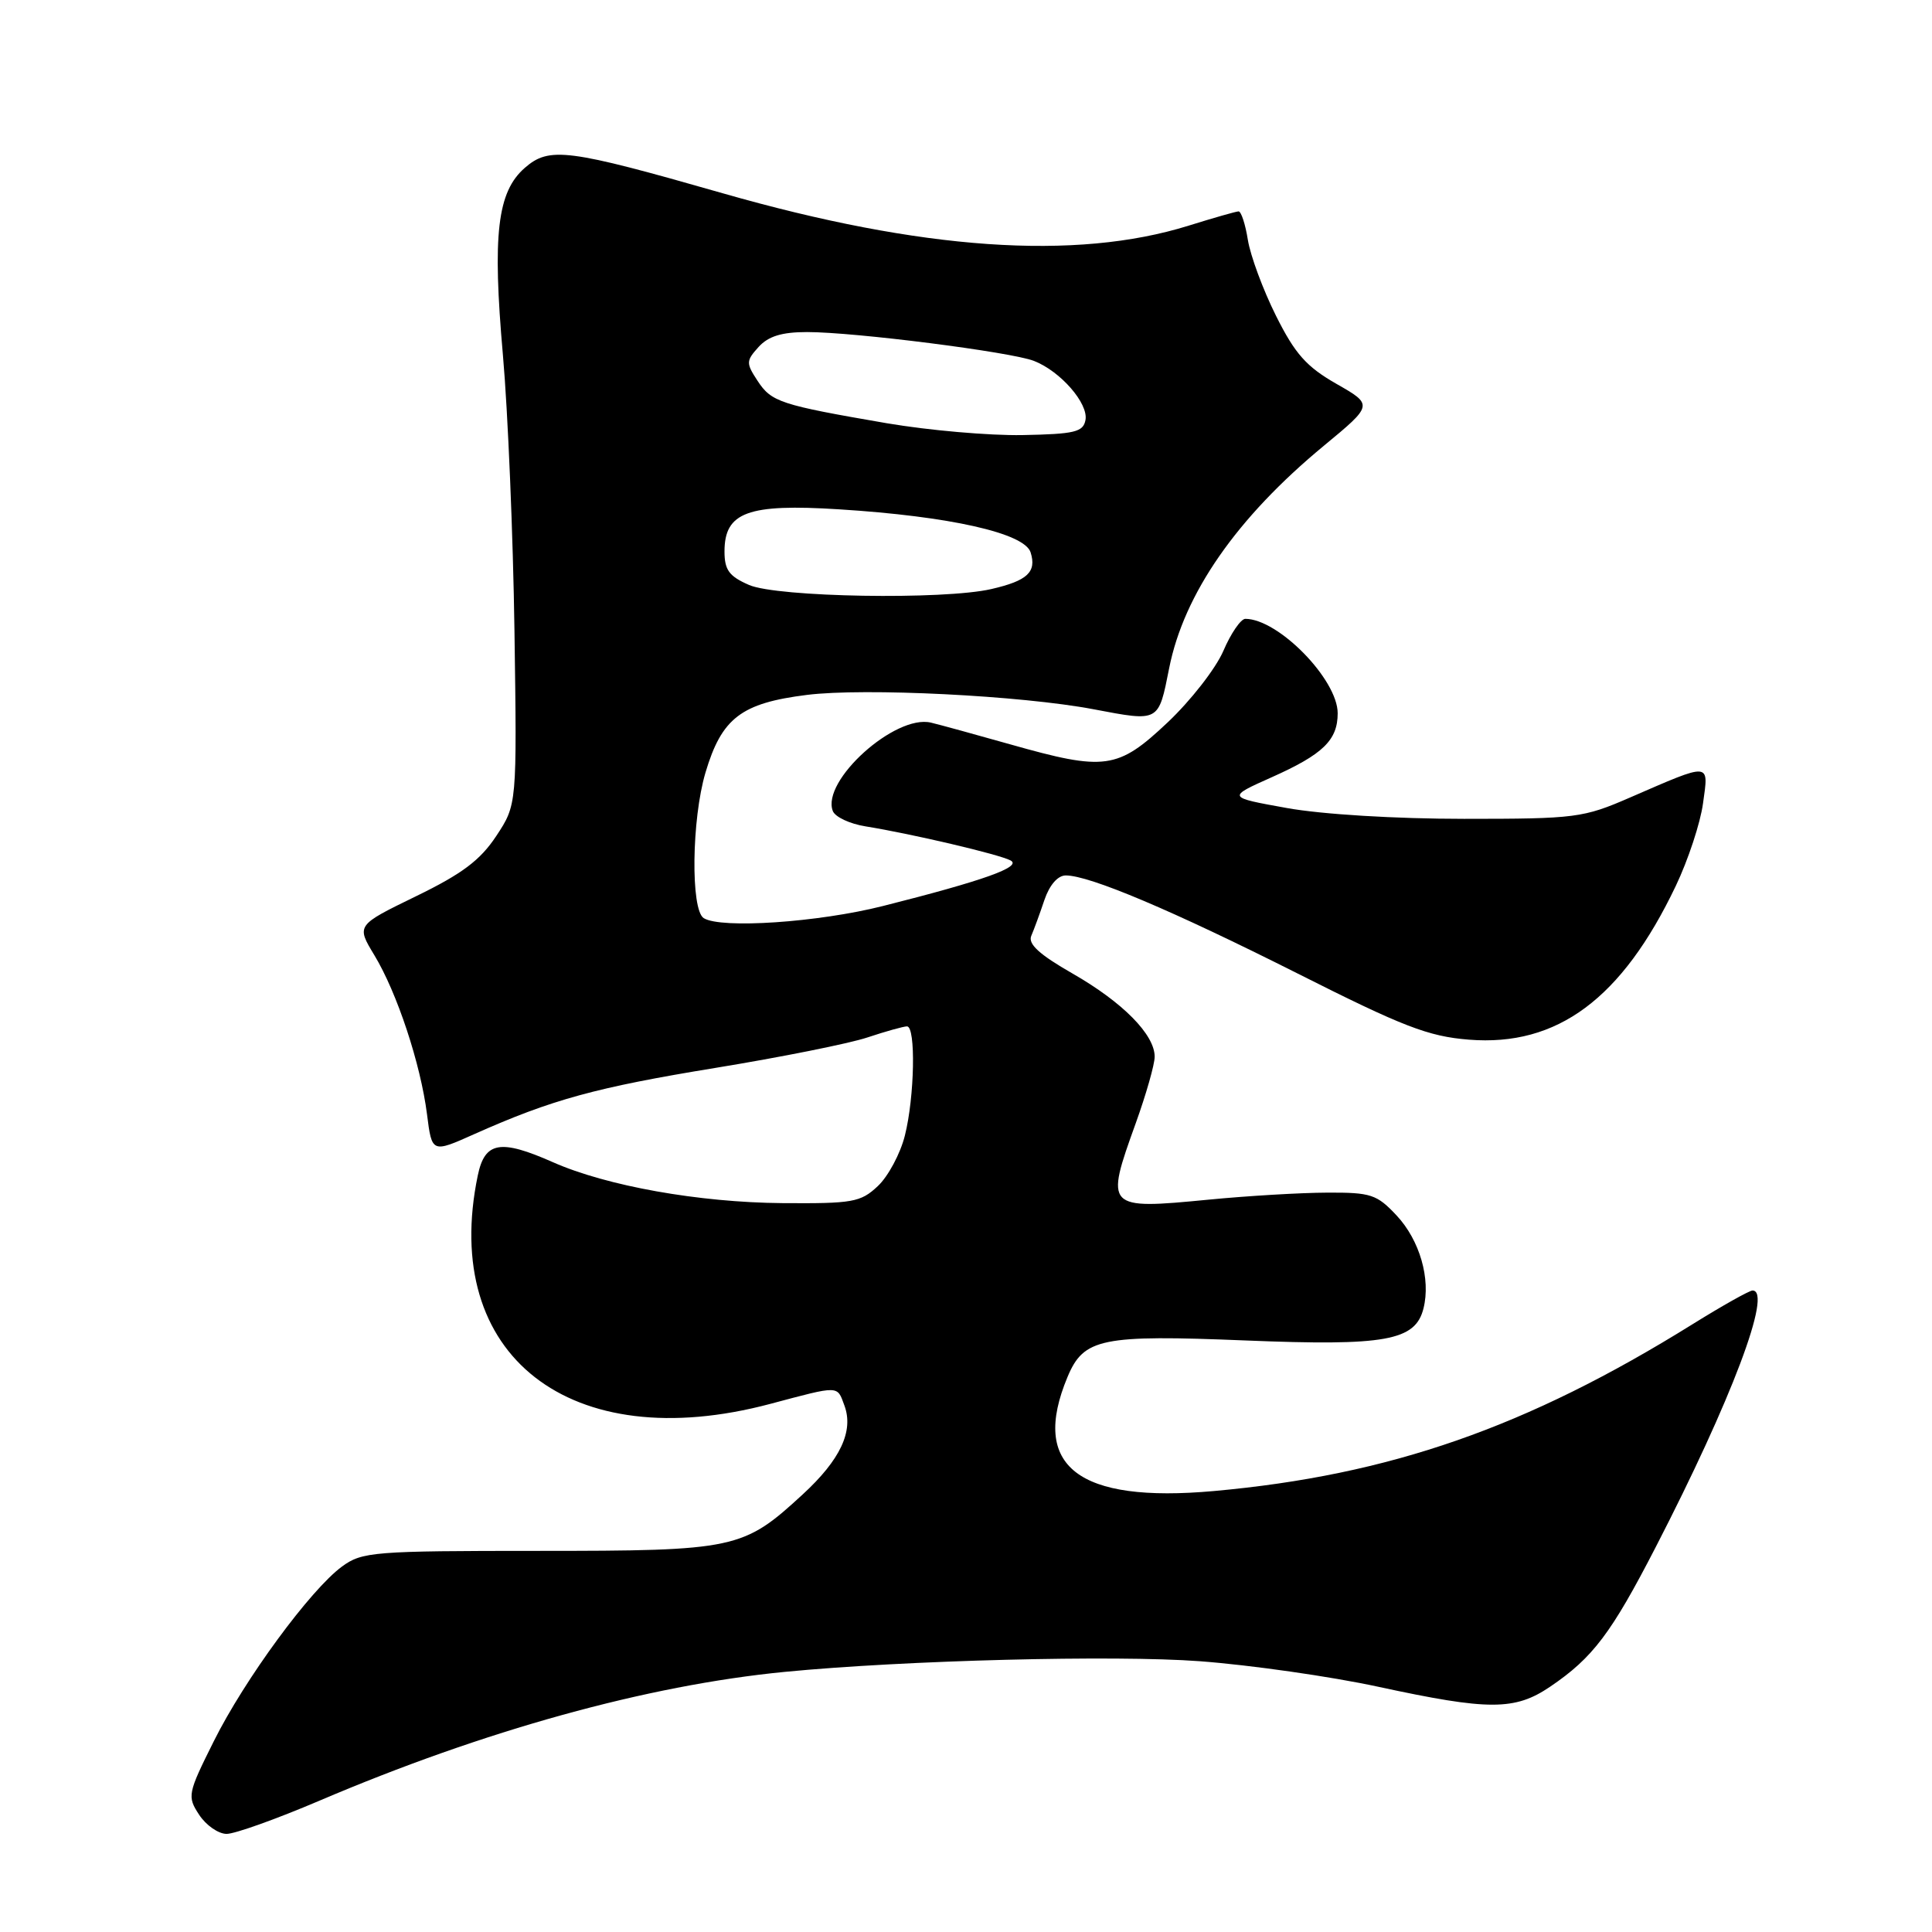 <?xml version="1.0" encoding="UTF-8" standalone="no"?>
<!DOCTYPE svg PUBLIC "-//W3C//DTD SVG 1.1//EN" "http://www.w3.org/Graphics/SVG/1.1/DTD/svg11.dtd" >
<svg xmlns="http://www.w3.org/2000/svg" xmlns:xlink="http://www.w3.org/1999/xlink" version="1.1" viewBox="0 0 256 256">
 <g >
 <path fill="currentColor"
d=" M 42.26 238.63 C 64.15 229.29 85.75 223.31 104.00 221.53 C 119.90 219.99 147.67 219.28 158.97 220.12 C 165.67 220.62 176.32 222.14 182.65 223.51 C 197.28 226.67 200.73 226.67 205.41 223.49 C 211.05 219.67 213.50 216.43 219.39 205.00 C 229.44 185.50 234.91 171.00 232.22 171.00 C 231.80 171.00 228.22 173.01 224.28 175.46 C 202.30 189.14 184.13 195.47 160.85 197.57 C 142.81 199.19 136.51 194.29 141.45 182.46 C 143.60 177.32 145.92 176.84 165.08 177.62 C 183.60 178.37 187.55 177.66 188.62 173.37 C 189.60 169.46 188.12 164.34 185.07 161.07 C 182.44 158.26 181.66 158.00 175.85 158.03 C 172.36 158.04 165.29 158.46 160.15 158.96 C 146.50 160.28 146.40 160.17 150.50 148.81 C 151.87 145.00 153.00 141.04 153.00 140.02 C 153.00 137.09 148.77 132.81 142.12 129.00 C 137.70 126.47 136.19 125.08 136.65 124.00 C 137.01 123.17 137.79 121.04 138.39 119.25 C 139.07 117.26 140.16 116.00 141.22 116.00 C 144.38 116.00 155.32 120.63 171.93 128.99 C 185.93 136.05 189.25 137.33 194.63 137.76 C 206.35 138.70 214.92 132.34 222.05 117.39 C 223.68 113.98 225.31 109.05 225.66 106.44 C 226.42 100.95 226.81 100.98 216.00 105.67 C 209.79 108.37 208.81 108.50 194.00 108.50 C 184.95 108.50 175.18 107.91 170.53 107.07 C 162.57 105.64 162.57 105.64 168.53 102.98 C 175.31 99.95 177.25 98.07 177.25 94.51 C 177.25 90.04 169.39 82.00 165.01 82.00 C 164.42 82.00 163.10 83.91 162.10 86.25 C 161.09 88.59 157.76 92.86 154.69 95.75 C 148.10 101.96 146.43 102.19 133.86 98.63 C 129.26 97.33 124.53 96.03 123.35 95.75 C 118.61 94.63 108.81 103.45 110.35 107.46 C 110.65 108.25 112.61 109.17 114.70 109.50 C 120.78 110.48 132.37 113.20 133.90 114.01 C 135.49 114.85 130.32 116.69 117.00 120.05 C 108.42 122.22 95.55 123.09 93.25 121.66 C 91.50 120.57 91.64 108.57 93.48 102.37 C 95.63 95.15 98.20 93.17 106.91 92.08 C 114.54 91.12 135.30 92.16 144.90 93.98 C 153.66 95.64 153.49 95.73 154.92 88.54 C 156.88 78.66 163.88 68.60 175.40 59.08 C 181.97 53.65 181.97 53.65 177.08 50.86 C 173.11 48.59 171.60 46.90 169.07 41.83 C 167.36 38.41 165.69 33.89 165.35 31.80 C 165.02 29.71 164.46 28.01 164.12 28.01 C 163.78 28.02 160.80 28.87 157.50 29.90 C 142.52 34.57 122.09 33.15 95.77 25.61 C 75.15 19.71 72.79 19.41 69.53 22.25 C 65.89 25.43 65.23 31.08 66.64 47.06 C 67.30 54.52 67.99 70.97 68.17 83.62 C 68.50 106.62 68.50 106.62 65.76 110.77 C 63.64 113.98 61.25 115.78 55.12 118.76 C 47.21 122.61 47.21 122.61 49.60 126.56 C 52.61 131.53 55.73 140.96 56.58 147.64 C 57.23 152.79 57.23 152.79 62.86 150.27 C 73.13 145.69 78.97 144.09 94.81 141.50 C 103.44 140.09 112.49 138.28 114.93 137.47 C 117.36 136.66 119.73 136.00 120.18 136.00 C 121.37 136.00 121.19 145.37 119.90 150.47 C 119.30 152.87 117.68 155.89 116.31 157.17 C 114.03 159.31 112.99 159.49 103.66 159.42 C 92.60 159.33 80.39 157.15 73.27 154.00 C 66.29 150.91 64.24 151.27 63.31 155.75 C 58.33 179.63 75.54 193.08 102.07 186.02 C 111.32 183.56 110.90 183.55 111.89 186.24 C 113.14 189.62 111.36 193.42 106.36 198.02 C 98.48 205.28 97.46 205.50 71.32 205.50 C 49.46 205.50 47.99 205.62 45.32 207.57 C 41.13 210.65 32.42 222.51 28.33 230.72 C 24.86 237.67 24.79 238.03 26.39 240.47 C 27.30 241.86 28.94 243.00 30.03 243.00 C 31.12 243.00 36.63 241.03 42.26 238.63 Z  M 99.25 77.51 C 96.61 76.36 96.00 75.53 96.00 73.07 C 96.00 67.86 99.10 66.72 111.20 67.49 C 125.86 68.41 135.75 70.64 136.56 73.19 C 137.38 75.79 136.15 76.95 131.37 78.05 C 125.08 79.51 103.00 79.14 99.25 77.51 Z  M 117.50 56.08 C 103.38 53.65 102.22 53.27 100.38 50.46 C 98.84 48.11 98.85 47.82 100.52 45.97 C 101.81 44.55 103.60 44.00 106.94 44.00 C 113.26 44.00 133.92 46.63 137.00 47.82 C 140.51 49.18 144.25 53.47 143.83 55.66 C 143.53 57.25 142.39 57.52 135.49 57.65 C 131.10 57.73 123.00 57.02 117.50 56.08 Z "/>
</g>
</svg>